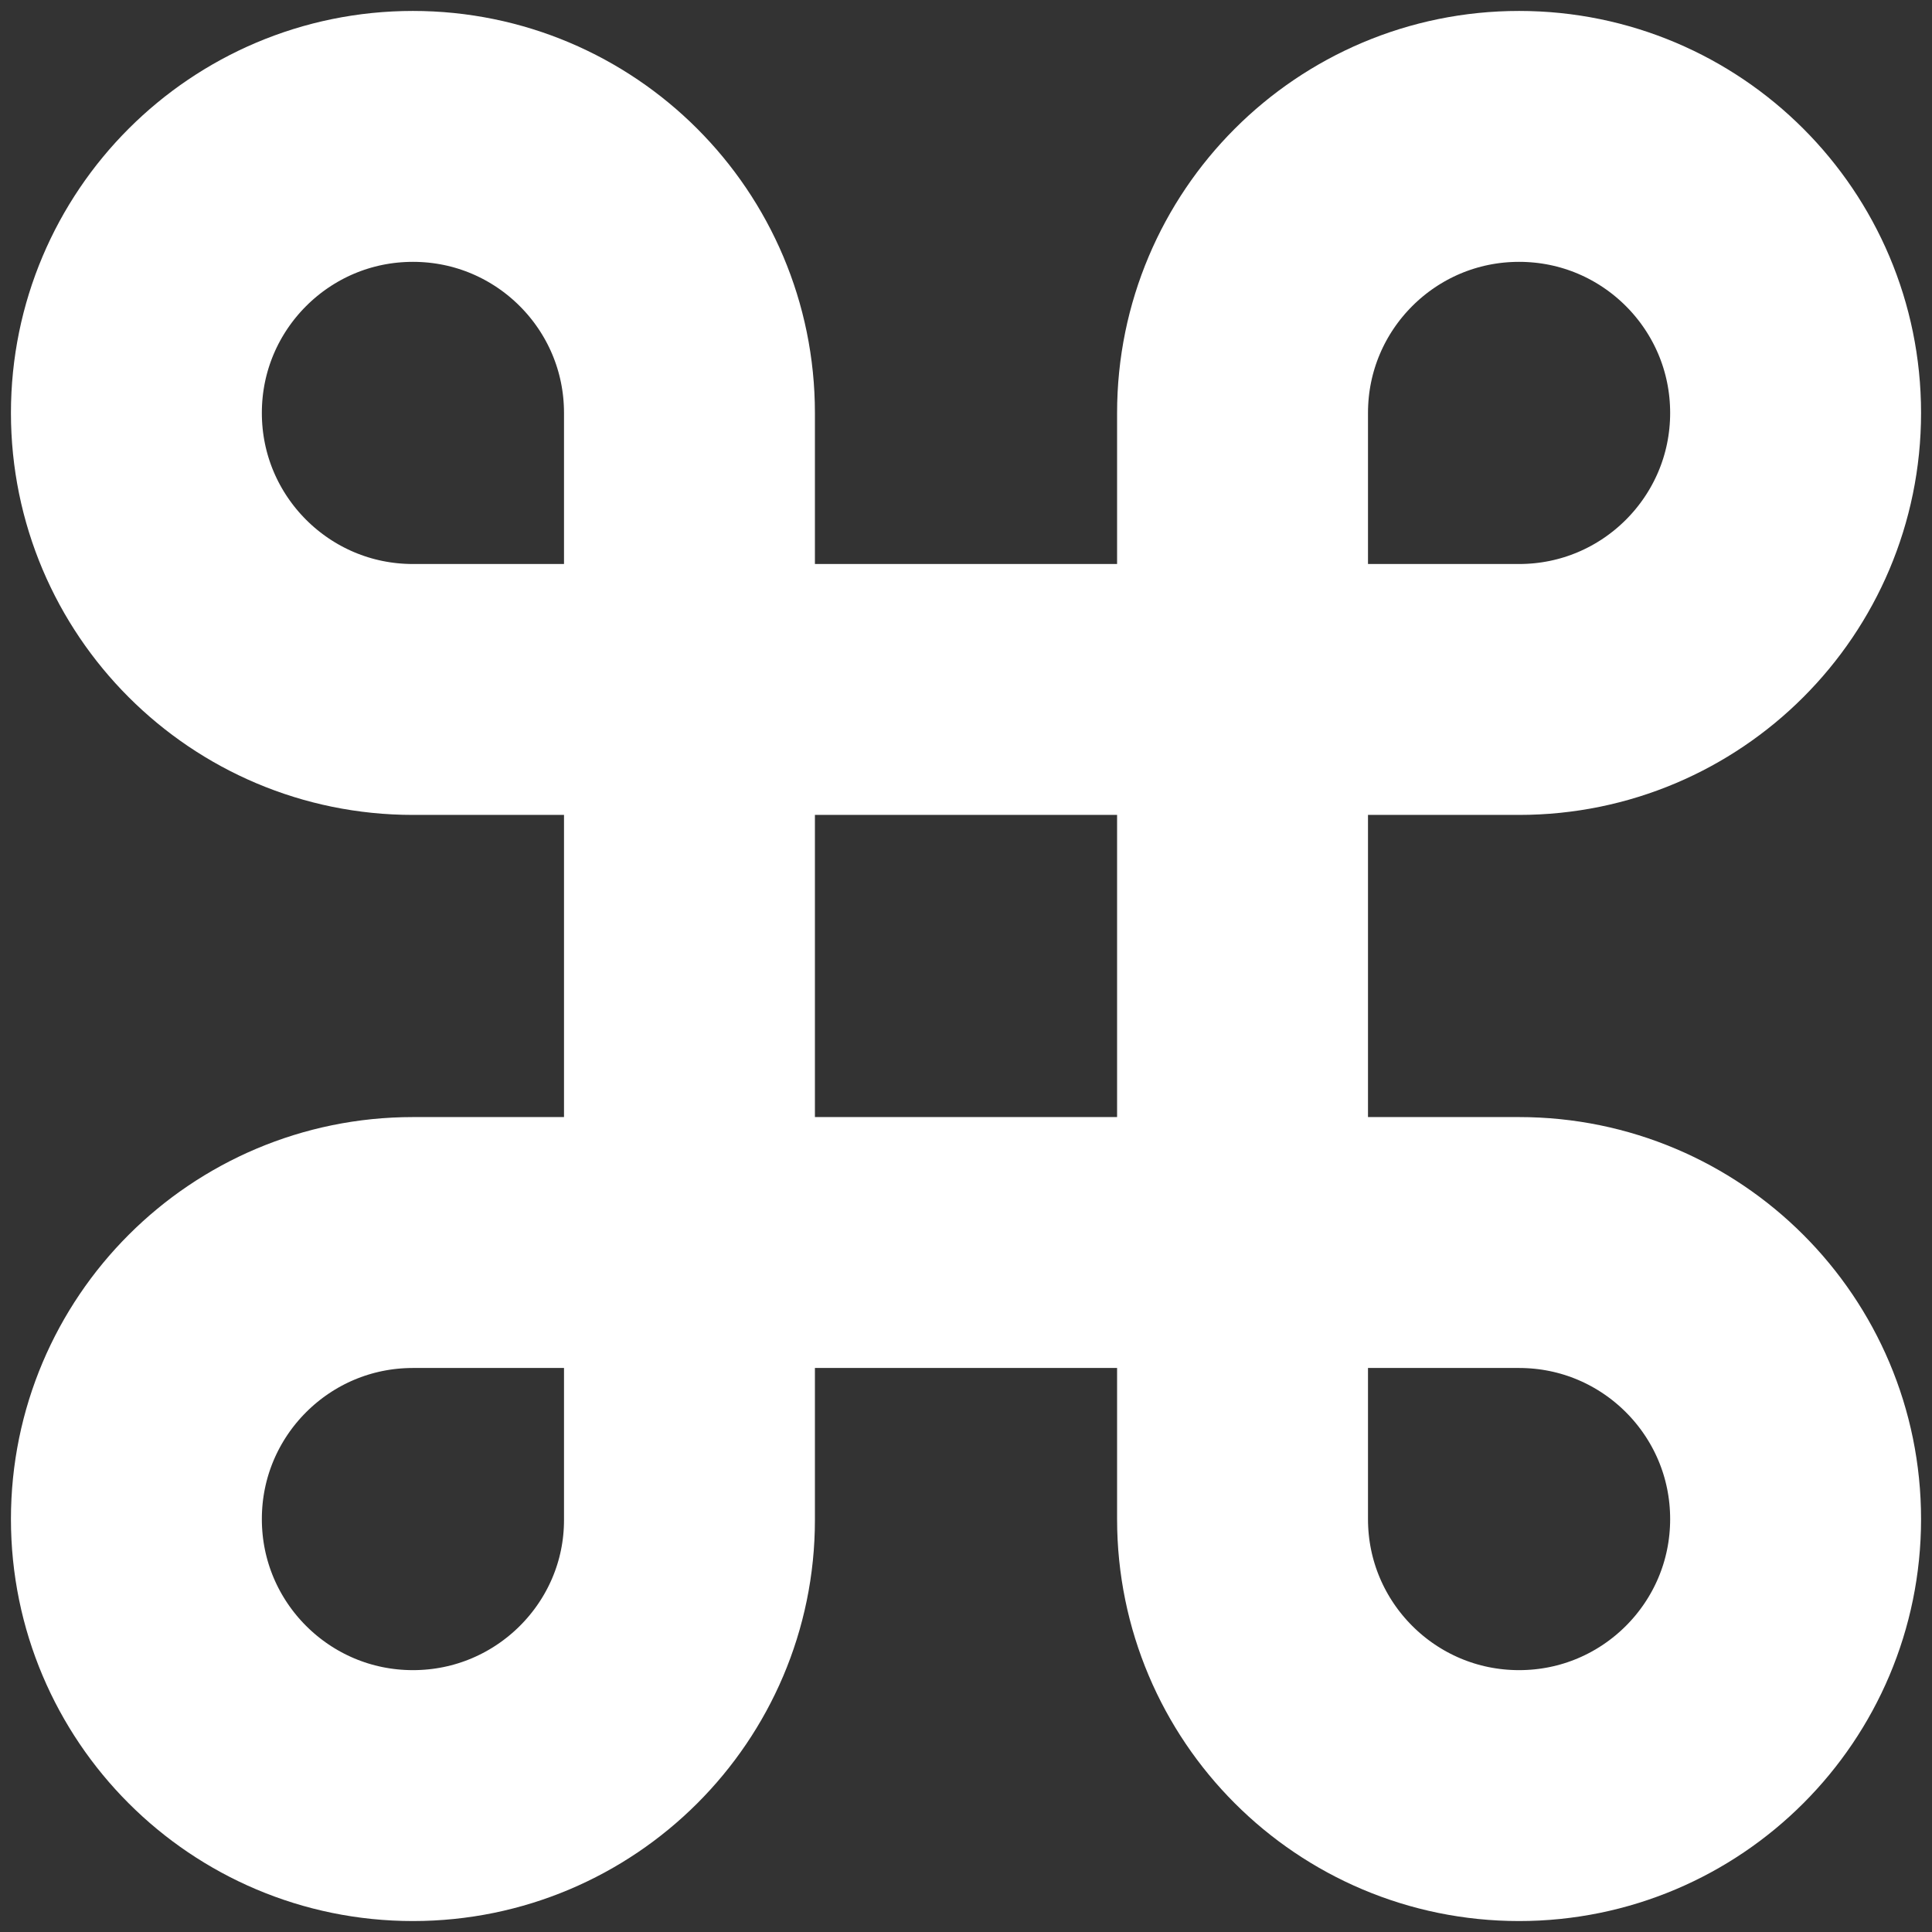 <svg width="154" height="154" viewBox="0 0 154 154" fill="none" xmlns="http://www.w3.org/2000/svg">
<rect x="0" y="0" width="154" height="154" fill="#333333" stroke="none"/>
<path id="Oval 151" fill-rule="evenodd" clip-rule="evenodd" d="M99.043 121.085C99.043 133.259 108.911 143.127 121.085 143.127C133.259 143.127 143.128 133.259 143.128 121.085C143.128 108.911 133.259 99.042 121.085 99.042H32.915C20.741 99.042 10.872 108.911 10.872 121.085C10.872 133.259 20.741 143.127 32.915 143.127C45.089 143.127 54.957 133.259 54.957 121.161V32.915C54.957 20.741 45.089 10.872 32.915 10.872C20.741 10.872 10.872 20.741 10.872 32.915C10.872 45.088 20.741 54.957 32.915 54.957H121.085C133.259 54.957 143.128 45.088 143.128 32.915C143.128 20.741 133.259 10.872 121.085 10.872C108.911 10.872 99.043 20.741 99.043 32.915V121.085Z" stroke="white" stroke-width="20"/>
</svg>
